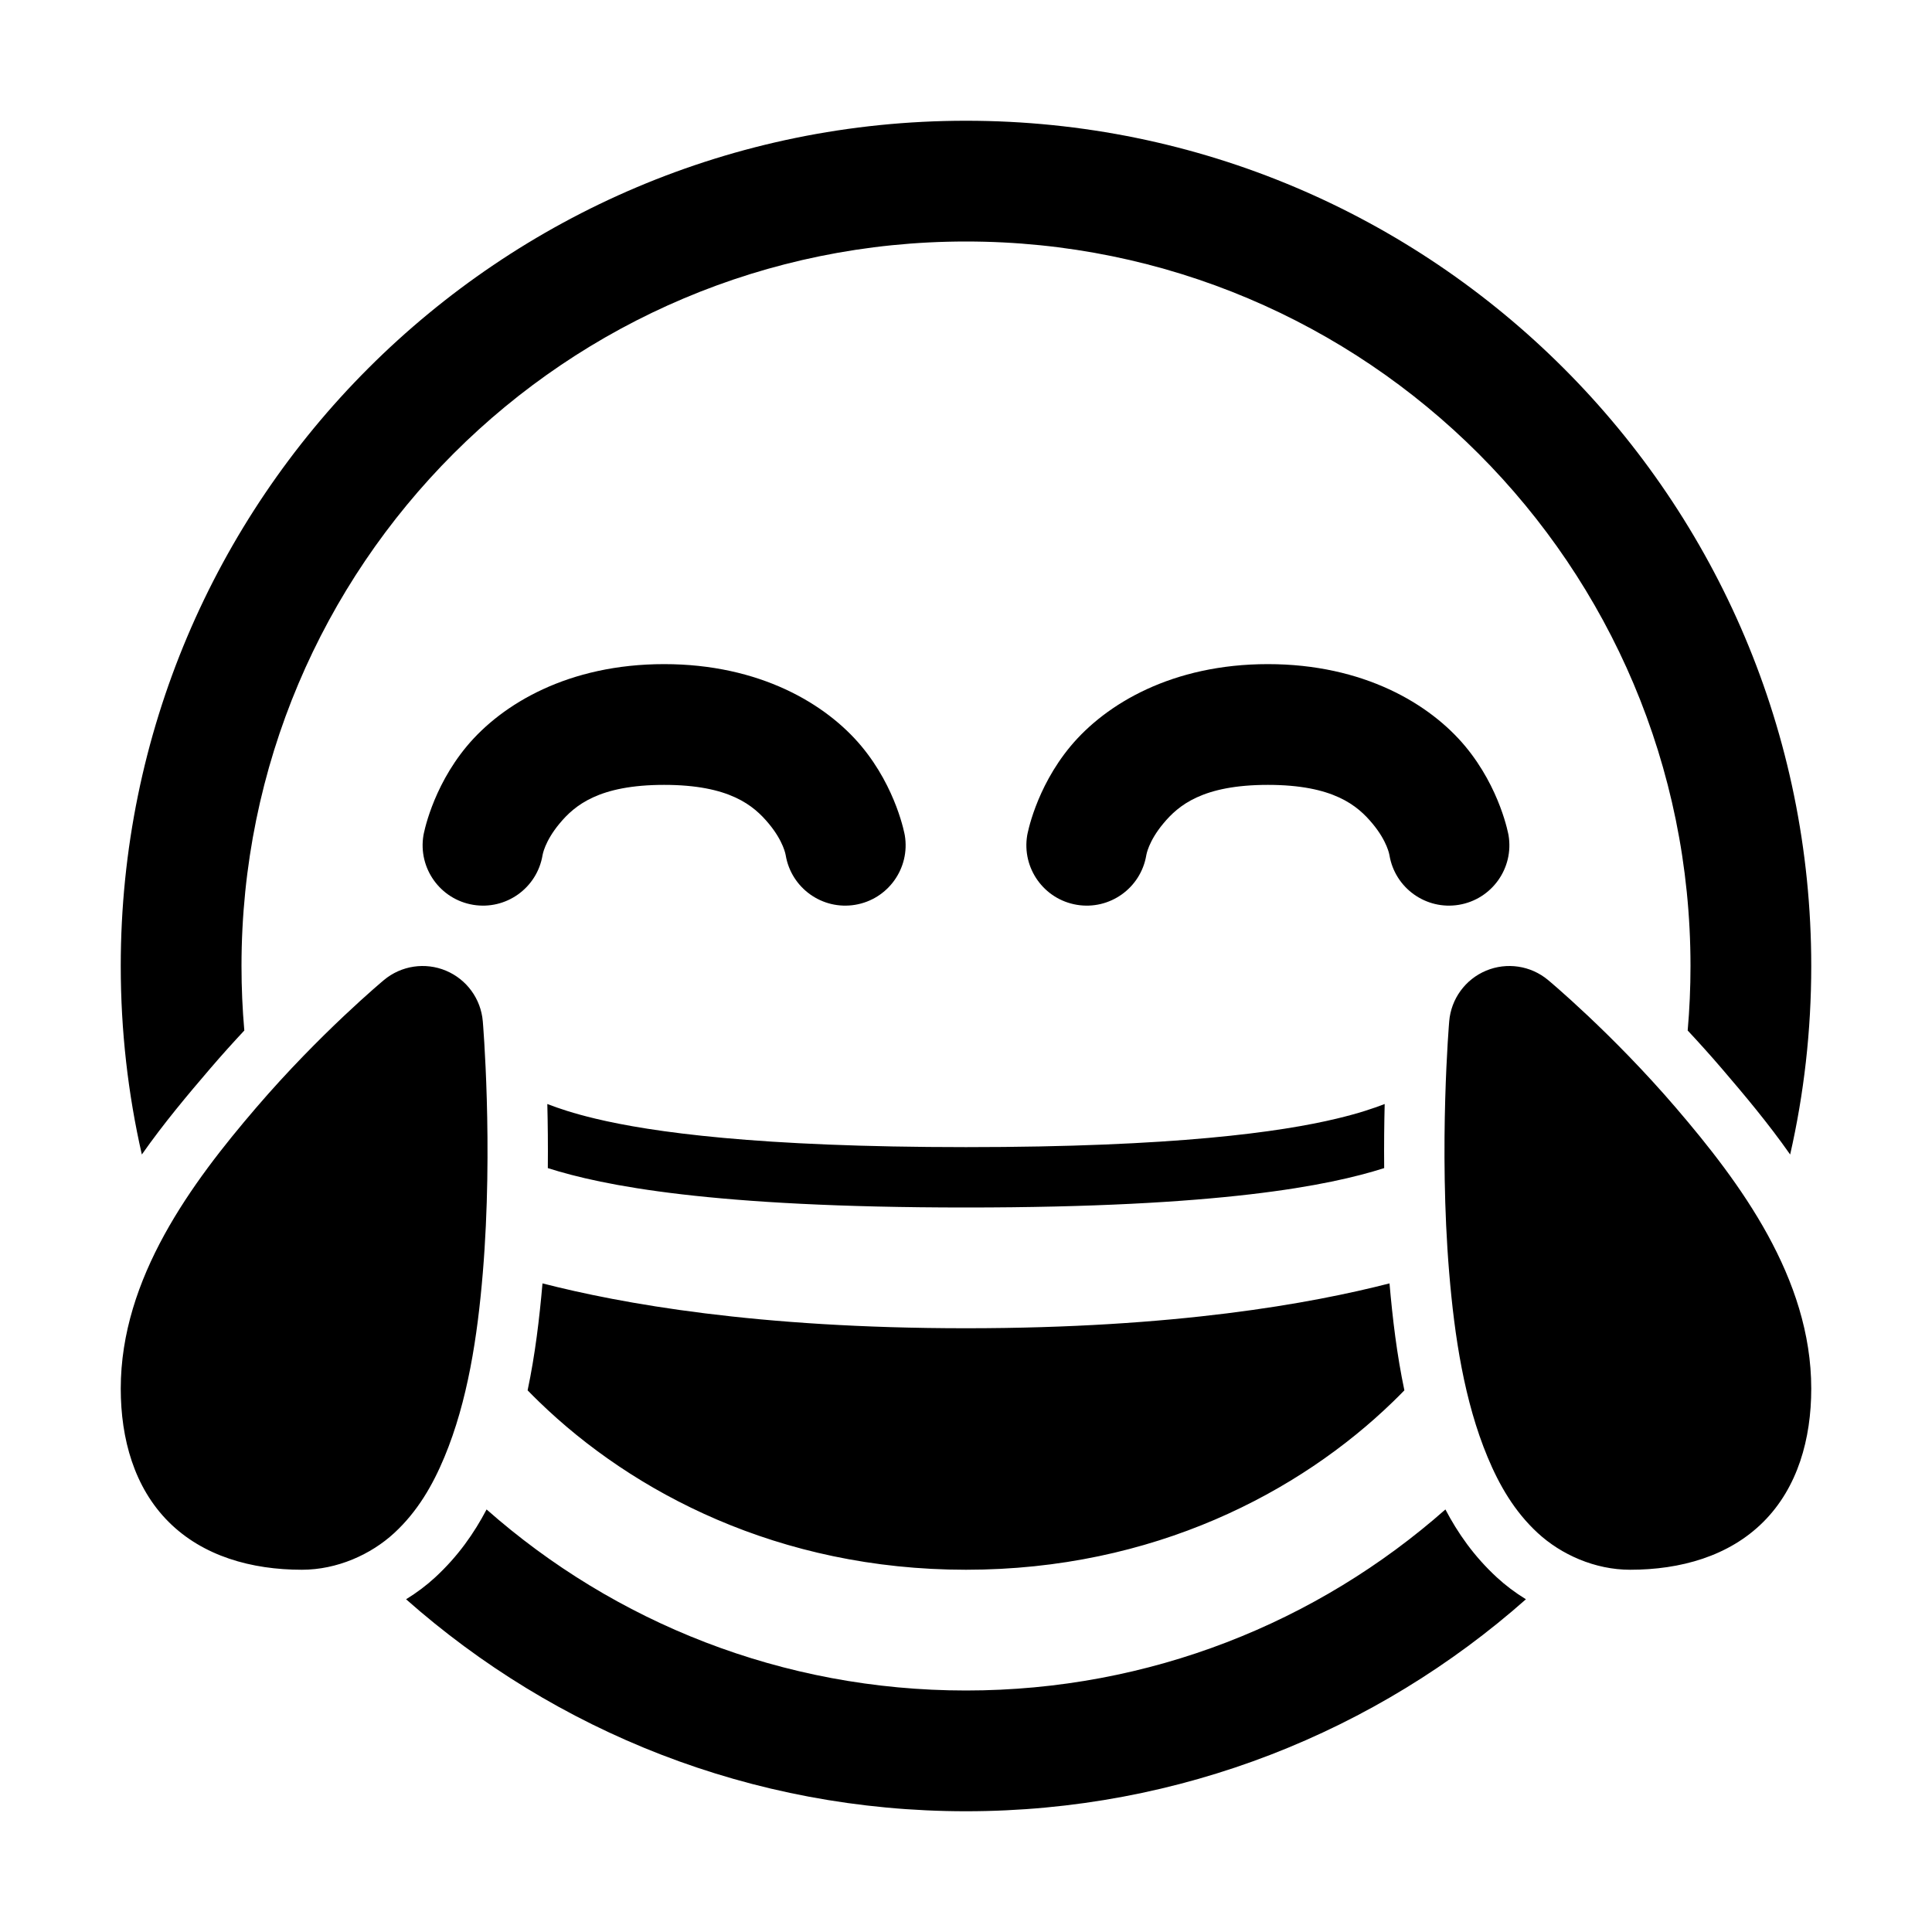 <?xml version="1.0" encoding="utf-8"?>
<svg version="1.2" viewBox="0 0 96 96" xmlns="http://www.w3.org/2000/svg">
  <!-- Gust Symbols by Curbai - https://curbaicode.github.io/ License - https://curbaicode.github.io/license/ (Symbols: CC BY SA 4.0, Fonts: SIL OFL 1.1, Code: GNU AGPLv3) Copyright Curbai -->
  <path d="M 29.574 55.582 C 32.364 56.252 37.643 57 48 57 C 58.357 57 63.636 56.252 66.426 55.582 C 67.527 55.318 68.226 55.079 68.804 54.858 C 68.78 55.816 68.768 56.892 68.779 58.042 C 66.057 58.909 60.666 60 48 60 C 35.334 60 29.943 58.909 27.221 58.042 C 27.232 56.892 27.22 55.816 27.196 54.858 C 27.774 55.079 28.473 55.318 29.574 55.582 Z M 69.213 69.654 C 64.585 74.142 57.324 78 48 78 C 38.676 78 31.415 74.142 26.787 69.654 C 26.592 69.465 26.402 69.276 26.217 69.085 C 26.591 67.31 26.803 65.527 26.956 63.771 C 30.844 64.767 37.572 66 48 66 C 58.428 66 65.156 64.767 69.044 63.771 C 69.197 65.527 69.409 67.31 69.783 69.085 C 69.598 69.276 69.408 69.465 69.213 69.654 Z M 48 90 C 37.328 90 27.586 86.022 20.178 79.467 C 20.712 79.138 21.2 78.77 21.625 78.377 C 22.767 77.323 23.565 76.172 24.178 75.004 C 30.523 80.604 38.861 84 48 84 C 57.139 84 65.477 80.604 71.822 75.004 C 72.435 76.172 73.233 77.323 74.375 78.377 C 74.8 78.77 75.288 79.138 75.822 79.467 C 68.414 86.022 58.672 90 48 90 Z M 6 48 C 6 24.8 24.8 6 48 6 C 71.2 6 90 24.8 90 48 C 90 51.22 89.638 54.355 88.952 57.367 C 87.857 55.806 86.667 54.394 85.555 53.096 C 84.984 52.43 84.413 51.797 83.86 51.205 C 83.953 50.149 84 49.08 84 48 C 84 28.1 67.9 12 48 12 C 28.1 12 12 28.1 12 48 C 12 49.08 12.047 50.149 12.14 51.205 C 11.587 51.797 11.016 52.43 10.445 53.096 C 9.333 54.394 8.143 55.806 7.048 57.367 C 6.362 54.355 6 51.22 6 48 Z M 42.805 37.08 C 44.558 39.185 44.959 41.506 44.959 41.506 C 45.232 43.14 44.128 44.686 42.494 44.959 C 40.86 45.232 39.314 44.128 39.041 42.494 C 39.041 42.494 38.942 41.815 38.195 40.92 C 37.449 40.024 36.25 39 33 39 C 29.75 39 28.551 40.024 27.805 40.92 C 27.058 41.815 26.959 42.494 26.959 42.494 C 26.686 44.128 25.14 45.232 23.506 44.959 C 21.872 44.686 20.768 43.14 21.041 41.506 C 21.041 41.506 21.442 39.185 23.195 37.08 C 24.949 34.976 28.25 33 33 33 C 37.75 33 41.051 34.976 42.805 37.08 Z M 72.805 37.08 C 74.558 39.185 74.959 41.506 74.959 41.506 C 75.232 43.14 74.128 44.686 72.494 44.959 C 70.86 45.232 69.314 44.128 69.041 42.494 C 69.041 42.494 68.942 41.815 68.195 40.92 C 67.449 40.024 66.25 39 63 39 C 59.75 39 58.551 40.024 57.805 40.92 C 57.058 41.815 56.959 42.494 56.959 42.494 C 56.686 44.128 55.14 45.232 53.506 44.959 C 51.872 44.686 50.768 43.14 51.041 41.506 C 51.041 41.506 51.442 39.185 53.195 37.08 C 54.949 34.976 58.25 33 63 33 C 67.75 33 71.051 34.976 72.805 37.08 Z M 23.99 50.75 C 23.99 50.75 24.518 56.92 23.99 63.25 C 23.726 66.415 23.238 69.63 22.082 72.404 C 21.504 73.791 20.752 75.102 19.59 76.174 C 18.428 77.246 16.75 78 15 78 C 12.5 78 10.086 77.328 8.379 75.621 C 6.672 73.914 6 71.5 6 69 C 6 63.5 9.539 58.761 12.723 55.047 C 15.906 51.333 19.08 48.695 19.08 48.695 C 19.94 47.979 21.126 47.801 22.158 48.232 C 23.191 48.664 23.897 49.635 23.99 50.75 Z M 76.92 48.695 C 76.92 48.695 80.094 51.333 83.277 55.047 C 86.461 58.761 90 63.5 90 69 C 90 71.5 89.328 73.914 87.621 75.621 C 85.914 77.328 83.5 78 81 78 C 79.25 78 77.572 77.246 76.41 76.174 C 75.248 75.102 74.496 73.791 73.918 72.404 C 72.762 69.63 72.274 66.415 72.01 63.25 C 71.482 56.92 72.01 50.75 72.01 50.75 C 72.103 49.635 72.809 48.664 73.842 48.232 C 74.874 47.801 76.06 47.979 76.92 48.695 Z"/>
</svg>